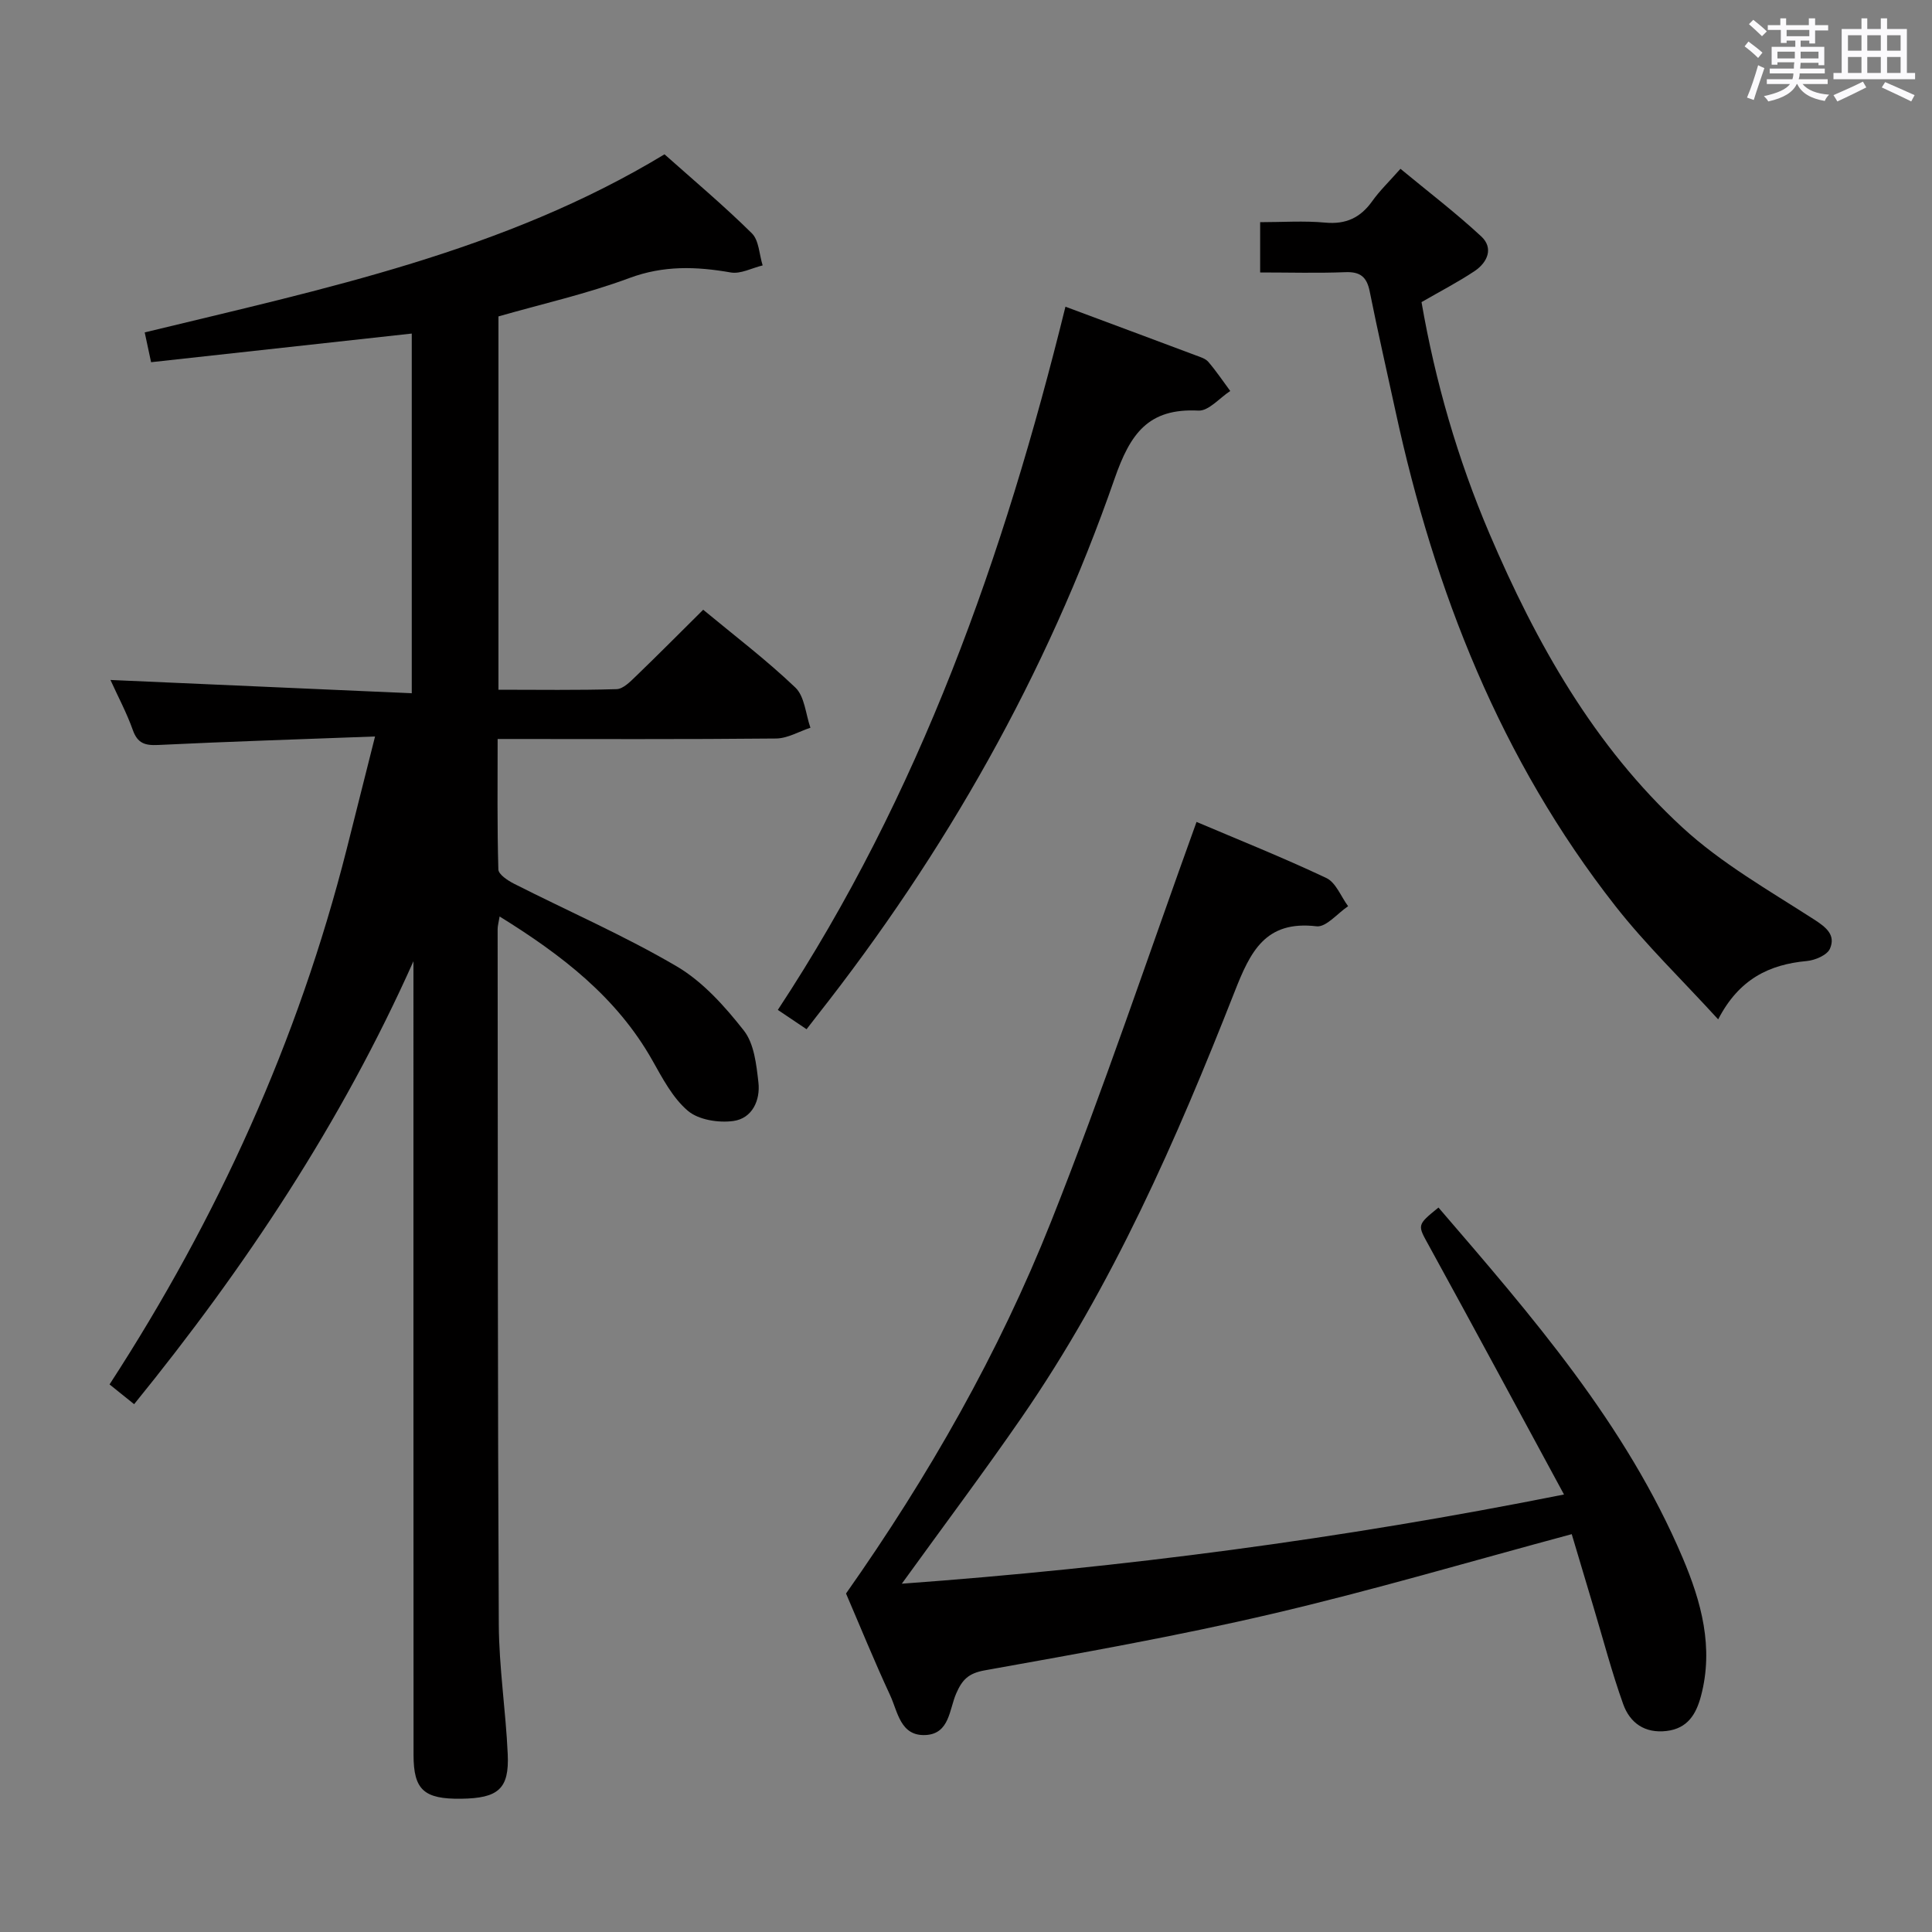 <svg enable-background="new 0 0 400 400" viewBox="0 0 400 400" xmlns="http://www.w3.org/2000/svg"><rect x="0" y="0" width="400" height="400" fill="#808080" stroke="none"/><path d="m361.2 9.6.8-1c.9.7 1.9 1.4 2.9 2.3l-.9 1.1c-1-1-2-1.8-2.8-2.4zm.5 10.6c.9-2.1 1.6-4.3 2.3-6.7.4.2.8.4 1.3.6-.7 2.1-1.5 4.3-2.2 6.6zm.4-15.2.9-.9c1 .8 2 1.6 2.8 2.4l-1 1c-.9-.9-1.8-1.7-2.7-2.5zm12.5-1.2h1.2v1.4h2.7v1.1h-2.7v2.7h-1.2v-.6h-1.8v1.3h4.9v3.8h-1.2v-.5h-3.7c0 .4-.1.9-.1 1.2h5.1v1h-5.2c0 .5-.1.9-.2 1.2h6v1h-5.2c1.1 1.3 2.9 2 5.5 2.2-.4.4-.7.8-.9 1.3-2.9-.5-4.8-1.6-5.7-3.5h-.1c-.8 1.7-2.7 2.9-5.9 3.6-.2-.4-.6-.8-.9-1.1 2.8-.6 4.6-1.4 5.4-2.5h-4.8v-1h5.3c.1-.3.2-.7.2-1.2h-4.9v-1h5c0-.4 0-.8.1-1.3h-3.5v.5h-1.2v-3.7h4.9v-1.3h-1.8v.5h-1.2v-2.7h-2.7v-1h2.6v-1.4h1.2v1.4h4.7v-1.4zm-6.6 8.3h3.6c0-.4 0-.9 0-1.4h-3.6zm1.9-4.6h4.7v-1.3h-4.7zm6.6 3.2h-3.7v1.4h3.7z" fill="#fbfafc"/><path d="m385.3 3.8h1.3v2.2h2.8v-2.2h1.3v2.2h4.1v9.1h1.7v1.3h-16.9v-1.3h1.7v-9.1h4.1v-2.2zm.4 13.1.7 1.2c-1.8.9-3.8 1.9-6 2.9-.2-.4-.5-.8-.8-1.3 2.3-1 4.3-1.9 6.1-2.8zm-3.1-6.4h2.8v-3.2h-2.8zm0 4.6h2.8v-3.3h-2.8zm4-4.6h2.8v-3.2h-2.8zm0 4.6h2.8v-3.3h-2.8zm3.7 1.9c2.1.9 4.1 1.8 6.1 2.7l-.7 1.3c-2.2-1.1-4.2-2-6.1-2.9zm3.2-9.7h-2.8v3.2h2.8v-3.1zm-2.8 7.8h2.8v-3.3h-2.8z" fill="#fbfafc"/><g fill="#010000"><path d="m77.65 152.48c-15.68.59-30.3 1.05-44.9 1.76-2.72.13-4.26-.32-5.25-3.09-1.26-3.56-3.07-6.92-4.63-10.37 20.84.92 41.41 1.82 62.38 2.75 0-25.44 0-49.69 0-74.47-17.94 1.97-35.81 3.94-53.97 5.93-.51-2.37-.87-4.07-1.32-6.17 37.09-9.01 74.4-16.75 107.62-36.87 6.04 5.38 12.29 10.63 18.08 16.35 1.49 1.47 1.53 4.4 2.24 6.65-2.21.53-4.56 1.82-6.61 1.46-7.15-1.25-13.9-1.48-21 1.16-8.79 3.27-18.02 5.34-27.09 7.94v77.29c8.26 0 16.37.13 24.46-.12 1.36-.04 2.83-1.55 3.97-2.65 4.66-4.49 9.22-9.09 13.96-13.79 6.44 5.34 13.09 10.39 19.08 16.11 1.93 1.84 2.13 5.49 3.12 8.32-2.37.78-4.74 2.21-7.13 2.23-18.98.19-37.96.1-57.63.1 0 9.17-.11 18.09.15 27.01.03 1.03 1.94 2.29 3.23 2.95 11.24 5.7 22.85 10.75 33.69 17.11 5.41 3.18 9.97 8.28 13.91 13.3 2.13 2.71 2.59 7.03 3.01 10.71.43 3.73-1.28 7.47-5.18 8.01-3.05.42-7.18-.22-9.4-2.09-3.17-2.68-5.28-6.76-7.39-10.49-7.37-13.05-18.71-21.77-31.61-29.76-.19 1.18-.41 1.9-.41 2.62.04 47.99 0 95.97.24 143.96.05 8.95 1.45 17.89 1.85 26.86.33 7.19-1.96 9.12-9.67 9.22-7.65.09-9.83-1.82-9.83-9.07-.03-52.82-.02-105.64-.02-158.46 0-1.96 0-3.92 0-5.87-14.88 33.34-34.73 63.27-57.83 91.71-1.76-1.42-3.25-2.61-5.09-4.09 22.37-34.43 39.04-71.17 49.09-110.8 1.87-7.37 3.72-14.76 5.88-23.35z"/><path d="m323.81 309.42c-9.71-17.92-18.74-34.72-27.92-51.43-2.42-4.4-2.63-4.28 1.93-7.98 19.32 22.46 38.8 44.81 50.56 72.53 3.86 9.1 6.46 18.55 3.79 28.6-1 3.76-2.76 6.72-7.12 7.24-4.53.54-7.6-1.68-8.99-5.57-2.34-6.54-4.1-13.28-6.1-19.94-1.56-5.2-3.11-10.41-4.55-15.24-21.01 5.65-41.36 11.67-61.99 16.49-19.69 4.61-39.64 8.14-59.55 11.71-3.42.61-4.67 1.98-5.9 4.79-1.44 3.28-1.36 8.33-6.31 8.6-5.26.28-5.78-4.82-7.37-8.24-3.28-7.06-6.21-14.27-9.13-21.06 17.14-24.34 31.64-49.79 42.47-77.04 10.77-27.1 20.02-54.8 30.1-82.71 8.39 3.57 17.76 7.31 26.87 11.61 1.98.93 3.03 3.84 4.51 5.84-2.19 1.47-4.55 4.39-6.53 4.16-10.64-1.26-13.72 5.28-16.98 13.58-12.06 30.67-25.26 60.85-44.1 88.14-7.84 11.35-16.12 22.39-24.79 34.39 45.77-3.34 90.63-9.2 137.1-18.47z"/><path d="m260.9 56.41c0-3.68 0-6.75 0-10.41 4.58 0 9.06-.32 13.48.09 4.31.4 7.3-1.03 9.74-4.46 1.53-2.15 3.47-4.01 5.83-6.68 5.68 4.7 11.44 9.09 16.73 14 2.61 2.43 1.27 5.4-1.39 7.18-3.43 2.29-7.13 4.19-10.98 6.42 2.85 16.45 7.48 32.49 14.06 47.92 9.67 22.66 21.67 44.02 39.96 60.85 8.09 7.45 17.94 13.04 27.26 19.05 2.6 1.67 4.49 3.26 3.28 6.05-.58 1.33-3.07 2.39-4.79 2.55-7.77.71-14.04 3.73-18.35 12.08-7.56-8.28-14.98-15.43-21.28-23.46-23.75-30.29-37.45-65.17-45.53-102.48-1.79-8.26-3.68-16.5-5.34-24.79-.6-2.98-1.94-4.09-5.03-3.97-5.78.23-11.57.06-17.65.06z"/><path d="m220.59 63.5c9.27 3.46 18.12 6.74 26.95 10.06.93.35 2.03.66 2.63 1.36 1.64 1.91 3.04 4.01 4.54 6.03-2.2 1.43-4.47 4.17-6.59 4.06-10.41-.53-14.12 4.78-17.38 14.16-14.07 40.49-35.01 77.38-61.54 111.07-.71.9-1.41 1.82-2.21 2.85-2.22-1.49-3.97-2.67-5.95-4 29.44-44.67 46.79-93.88 59.55-145.59z"/></g></svg>